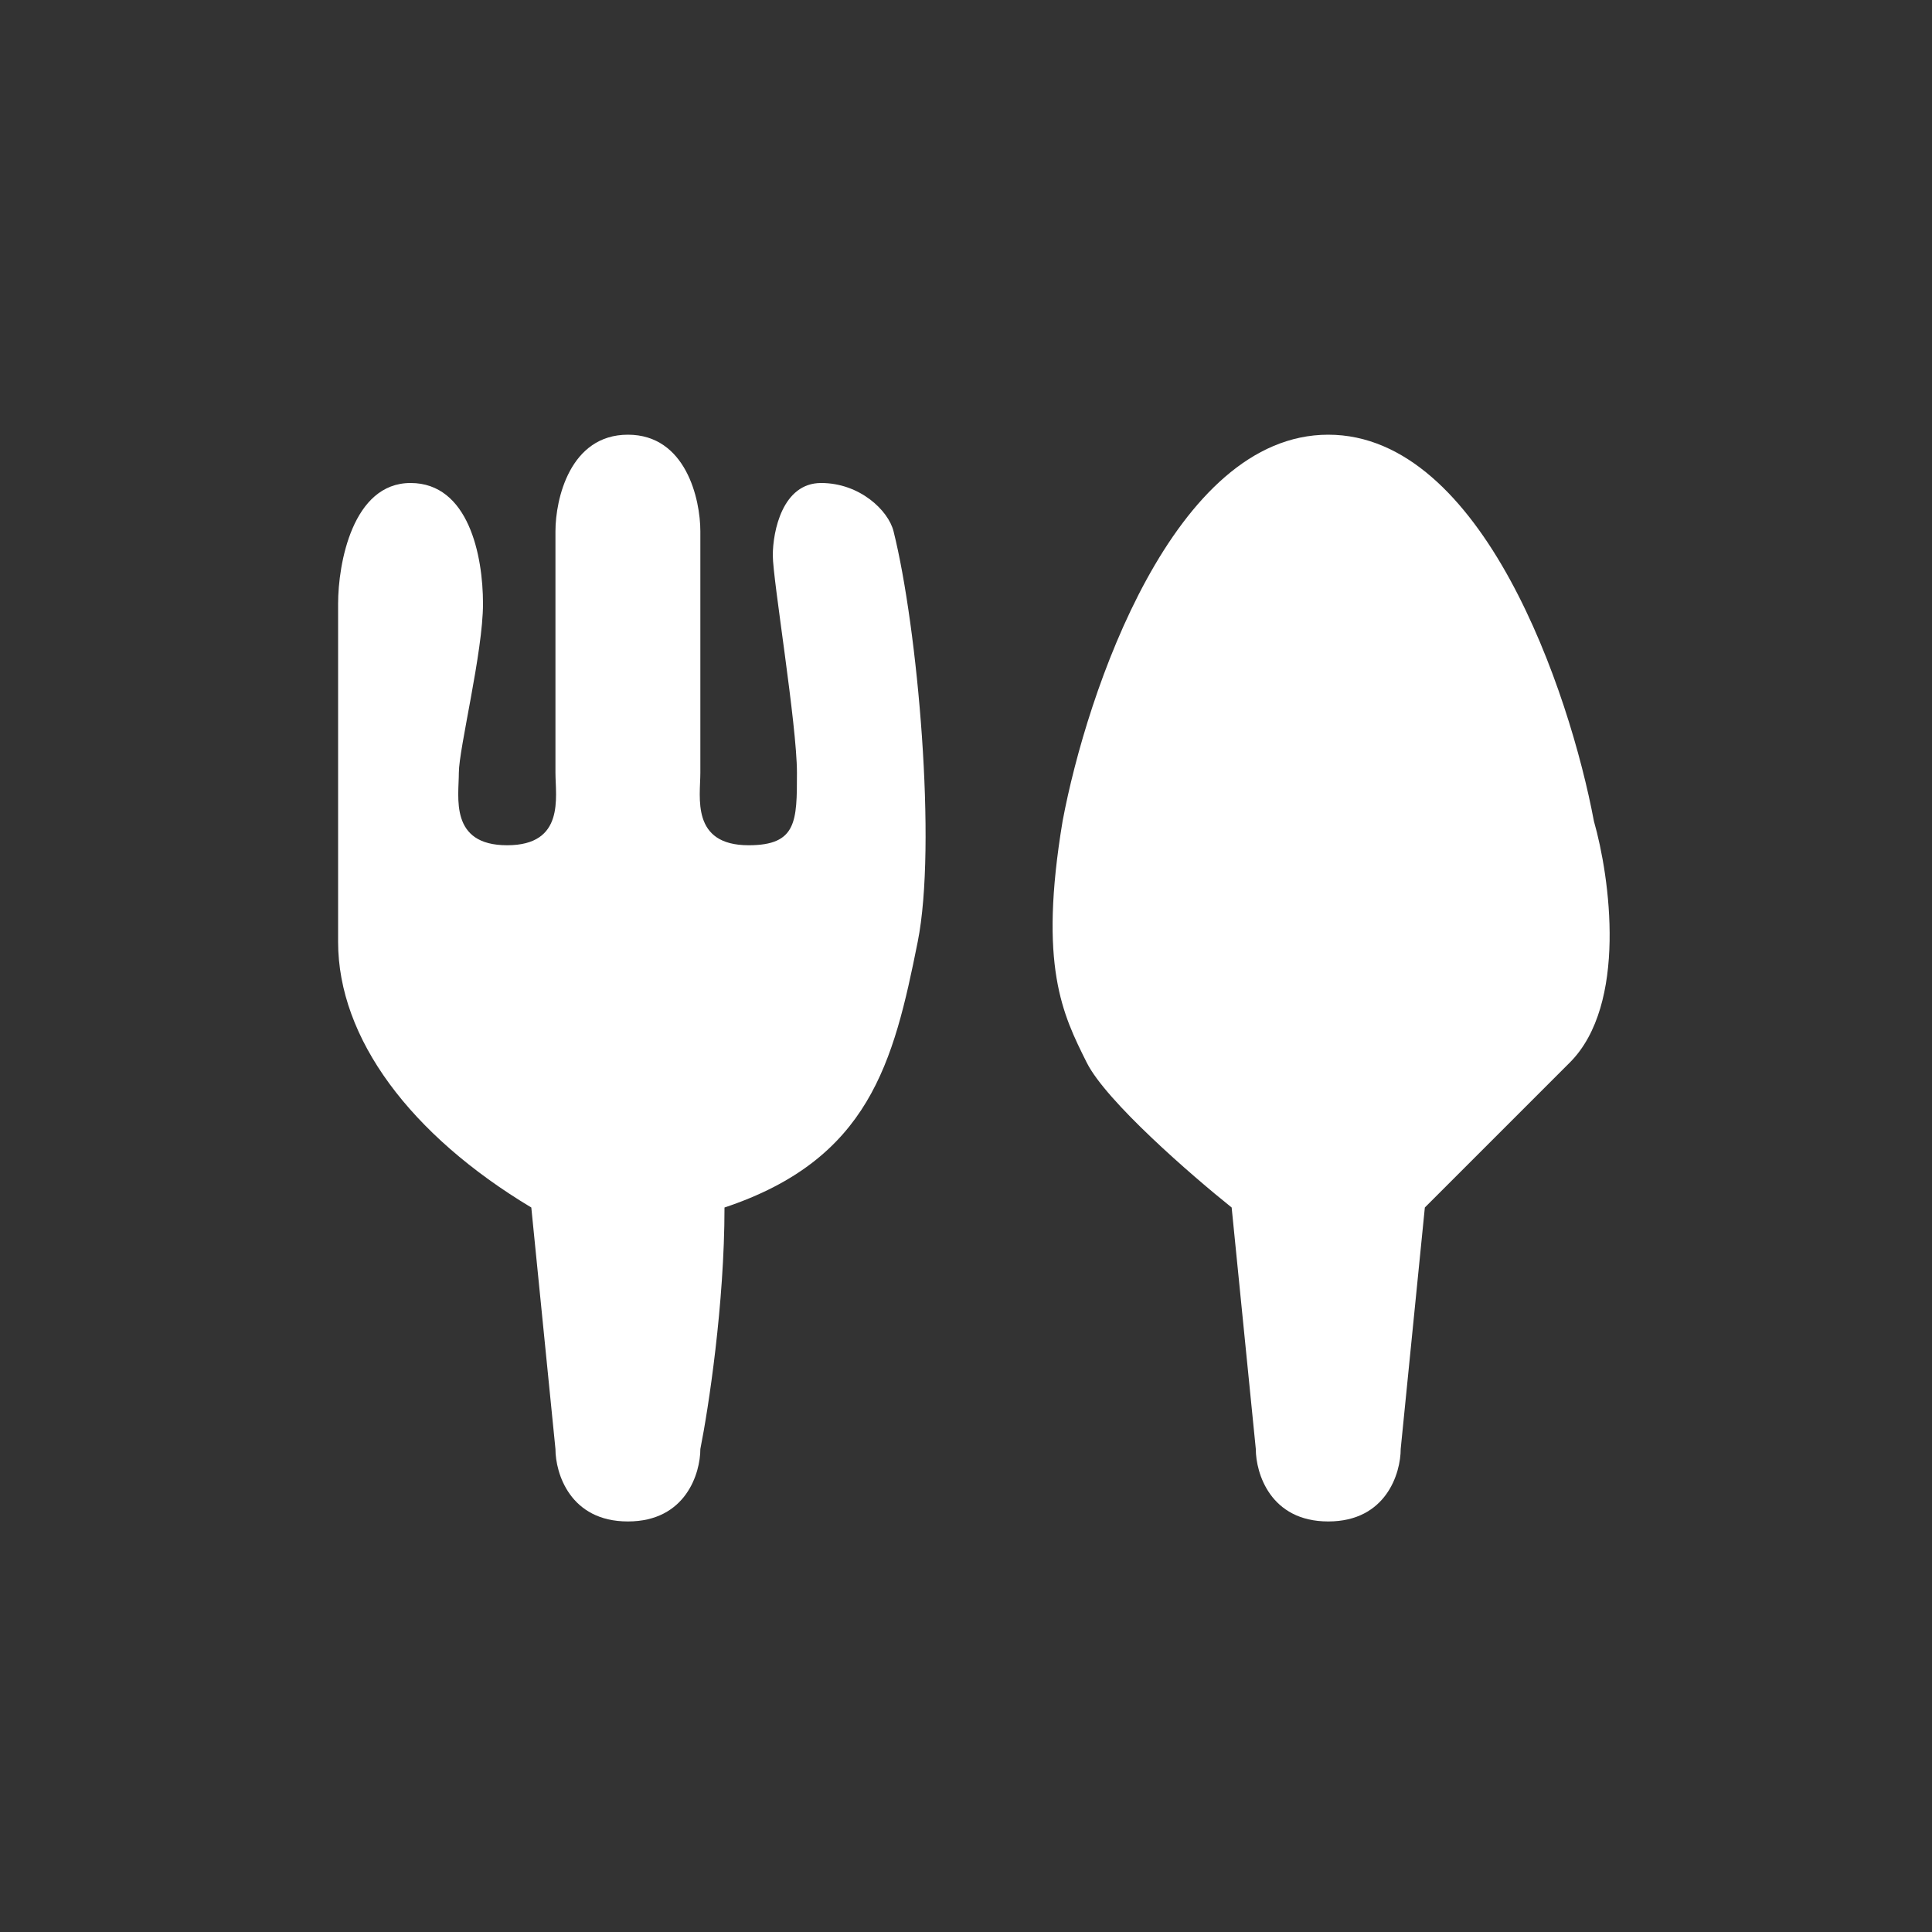 <svg width="24" height="24" viewBox="0 0 24 24" fill="none" xmlns="http://www.w3.org/2000/svg">
<rect x="0" y="0" width="24" height="24" fill="#333333" stroke="none"/>
<path d="M4.2 7.5V11.7C4.2 12.9 5.1 14.1 6.6 15L6.9 18C6.9 18.3 7.08 18.9 7.8 18.9C8.52 18.9 8.7 18.3 8.7 18C8.8 17.5 9 16.2 9 15C10.8 14.4 11.1 13.2 11.4 11.7C11.64 10.5 11.4 7.8 11.1 6.6C11.035 6.34 10.68 6 10.2 6C9.72 6 9.6 6.6 9.6 6.9C9.6 7.2 9.9 9 9.9 9.6C9.9 10.2 9.9 10.5 9.3 10.5C8.58 10.5 8.7 9.9 8.7 9.6V6.6C8.7 6.2 8.52 5.4 7.8 5.4C7.08 5.4 6.9 6.2 6.9 6.6V9.6C6.9 9.9 7.02 10.5 6.3 10.5C5.58 10.5 5.7 9.9 5.7 9.6C5.7 9.3 6 8.1 6 7.5C6 6.9 5.82 6 5.1 6C4.38 6 4.2 7 4.2 7.5Z" fill="white"/>
<path d="M16.5 5.4C14.58 5.4 13.5 8.6 13.2 10.2C12.9 12 13.2 12.6 13.5 13.2C13.74 13.68 14.8 14.6 15.3 15L15.6 18C15.6 18.3 15.78 18.9 16.5 18.9C17.22 18.9 17.4 18.3 17.4 18L17.7 15L19.5 13.2C20.22 12.48 20 10.9 19.8 10.2C19.5 8.6 18.42 5.4 16.5 5.4Z" fill="white"/>
</svg>
